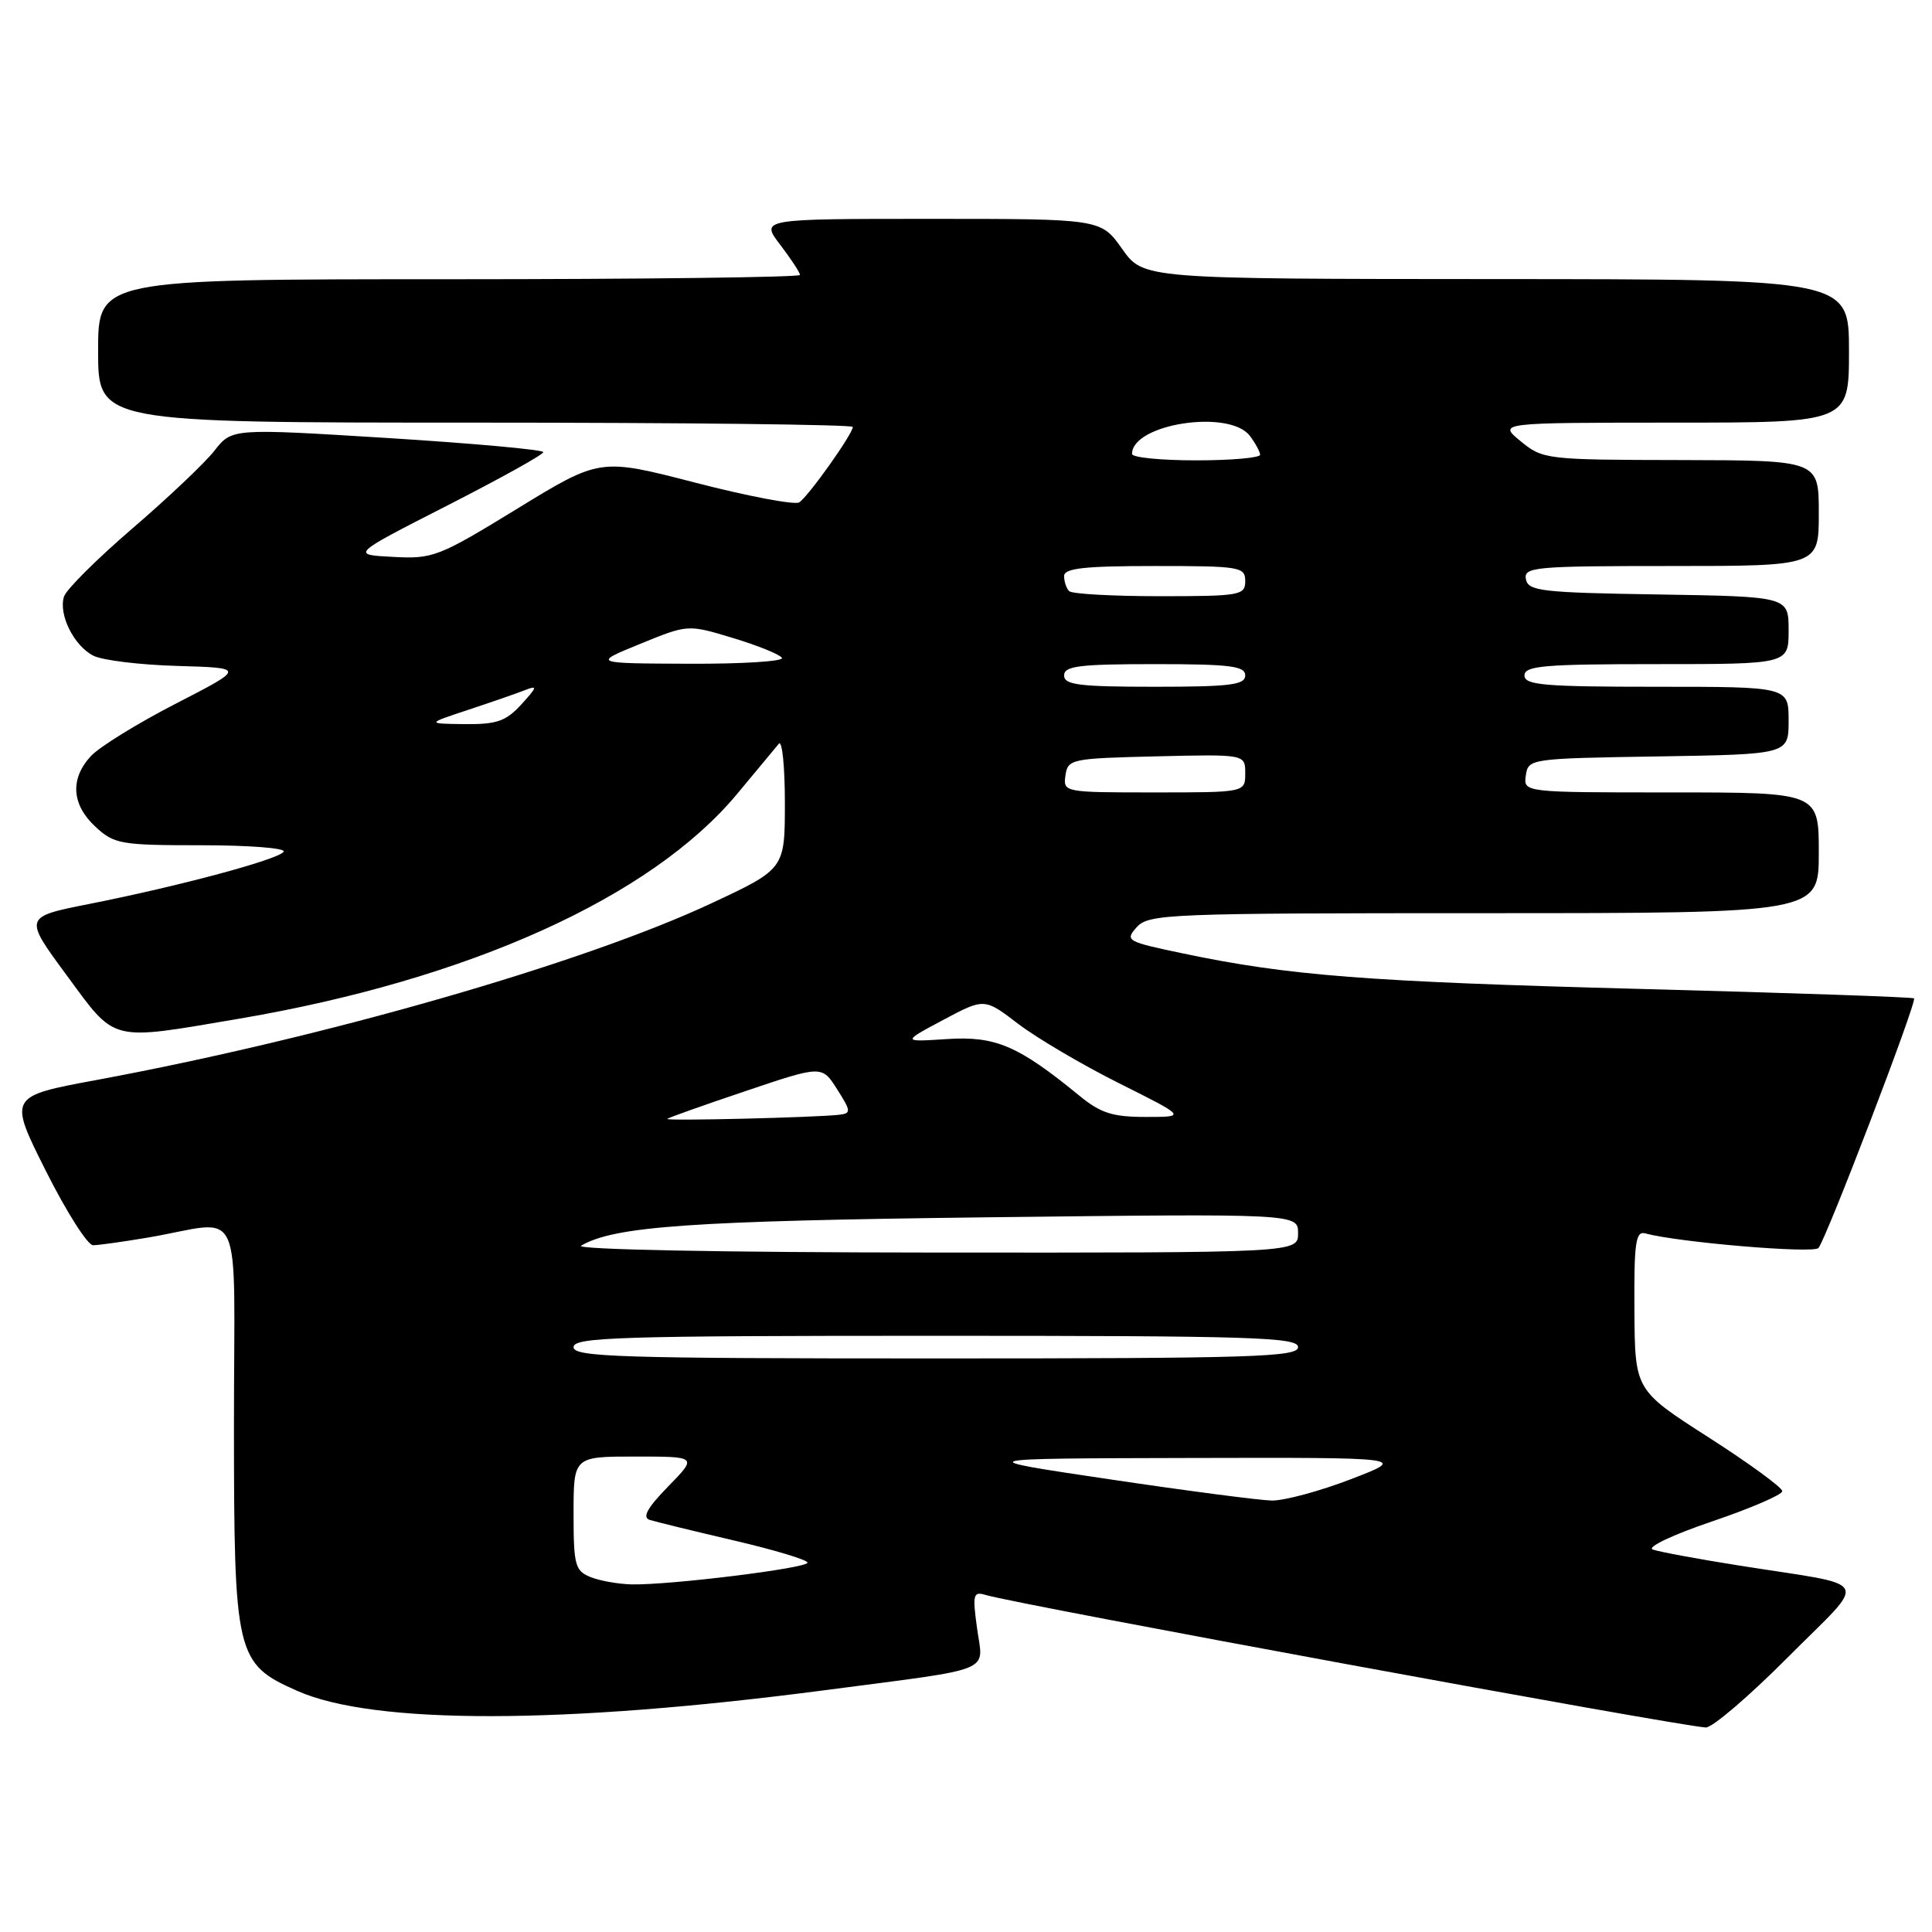 <?xml version="1.0" encoding="UTF-8" standalone="no"?>
<!DOCTYPE svg PUBLIC "-//W3C//DTD SVG 1.1//EN" "http://www.w3.org/Graphics/SVG/1.1/DTD/svg11.dtd" >
<svg xmlns="http://www.w3.org/2000/svg" xmlns:xlink="http://www.w3.org/1999/xlink" version="1.1" viewBox="0 0 256 256">
 <g >
 <path fill="currentColor"
d=" M 236.89 219.61 C 247.65 208.80 248.44 210.30 230.50 207.45 C 225.00 206.58 219.82 205.62 219.00 205.32 C 218.17 205.01 221.68 203.35 226.82 201.61 C 231.95 199.87 236.16 198.06 236.16 197.59 C 236.17 197.11 231.78 193.91 226.40 190.46 C 216.63 184.20 216.63 184.20 216.57 173.61 C 216.51 164.67 216.73 163.09 218.00 163.43 C 222.38 164.62 240.26 166.13 240.95 165.37 C 241.94 164.29 254.04 132.70 253.62 132.29 C 253.45 132.12 237.16 131.56 217.41 131.04 C 181.05 130.08 170.76 129.28 156.73 126.33 C 149.27 124.77 149.03 124.63 150.63 122.85 C 152.22 121.10 154.77 121.00 196.65 121.00 C 241.00 121.00 241.00 121.00 241.00 113.00 C 241.00 105.00 241.00 105.00 221.43 105.00 C 201.86 105.00 201.86 105.00 202.18 102.75 C 202.50 100.53 202.72 100.50 219.75 100.23 C 237.00 99.95 237.00 99.95 237.00 95.48 C 237.00 91.00 237.00 91.00 219.50 91.00 C 204.61 91.00 202.00 90.78 202.00 89.50 C 202.00 88.22 204.61 88.00 219.50 88.00 C 237.00 88.00 237.00 88.00 237.00 83.52 C 237.00 79.05 237.00 79.05 219.76 78.77 C 204.27 78.53 202.49 78.32 202.19 76.75 C 201.88 75.13 203.32 75.00 221.43 75.00 C 241.00 75.00 241.00 75.00 241.00 68.00 C 241.00 61.00 241.00 61.00 222.75 60.96 C 204.87 60.93 204.44 60.88 201.50 58.47 C 198.50 56.01 198.50 56.01 221.75 56.00 C 245.00 56.00 245.00 56.00 245.00 46.50 C 245.00 37.00 245.00 37.00 198.25 36.98 C 151.50 36.96 151.50 36.96 148.69 32.98 C 145.87 29.00 145.87 29.00 123.32 29.00 C 100.76 29.00 100.76 29.00 103.38 32.43 C 104.82 34.32 106.00 36.12 106.00 36.43 C 106.00 36.74 85.08 37.00 59.50 37.00 C 13.00 37.00 13.00 37.00 13.00 46.50 C 13.00 56.00 13.00 56.00 63.00 56.00 C 90.50 56.00 113.00 56.26 113.00 56.57 C 113.00 57.50 107.07 65.84 105.89 66.57 C 105.30 66.93 99.11 65.76 92.15 63.96 C 79.50 60.69 79.50 60.69 68.56 67.39 C 58.11 73.79 57.38 74.08 52.06 73.79 C 46.50 73.50 46.50 73.50 59.24 67.00 C 66.25 63.42 71.99 60.24 71.99 59.91 C 72.00 59.59 62.72 58.75 51.37 58.04 C 30.74 56.76 30.74 56.76 28.43 59.70 C 27.17 61.32 22.28 65.95 17.58 69.99 C 12.88 74.03 8.78 78.10 8.48 79.05 C 7.73 81.42 9.78 85.55 12.36 86.88 C 13.54 87.49 18.55 88.10 23.50 88.24 C 32.50 88.50 32.50 88.50 23.31 93.23 C 18.25 95.83 13.19 98.96 12.06 100.17 C 9.26 103.17 9.47 106.61 12.65 109.55 C 15.13 111.85 15.98 112.00 26.71 112.00 C 32.98 112.00 37.88 112.38 37.59 112.85 C 36.96 113.87 23.83 117.40 11.82 119.78 C 3.14 121.50 3.14 121.50 8.82 129.21 C 15.43 138.19 14.38 137.92 31.65 134.99 C 62.11 129.81 86.28 118.90 97.68 105.19 C 100.28 102.06 102.76 99.07 103.20 98.55 C 103.64 98.03 104.00 101.55 104.00 106.37 C 104.00 115.14 104.00 115.14 94.25 119.70 C 77.22 127.66 43.00 137.50 12.81 143.10 C 1.12 145.27 1.12 145.27 6.07 155.14 C 8.79 160.56 11.61 165.00 12.33 165.00 C 13.04 165.00 16.30 164.54 19.57 163.99 C 32.55 161.78 31.00 158.42 31.00 188.78 C 31.01 219.43 31.25 220.45 39.41 224.06 C 49.54 228.54 74.62 228.51 109.30 223.96 C 132.14 220.97 130.29 221.72 129.47 215.80 C 128.84 211.23 128.95 210.84 130.64 211.35 C 135.02 212.64 222.01 228.65 226.02 228.90 C 226.86 228.96 231.75 224.77 236.89 219.61 Z  M 78.25 208.97 C 76.20 208.14 76.00 207.41 76.00 200.53 C 76.00 193.00 76.00 193.00 84.20 193.00 C 92.41 193.00 92.41 193.00 88.53 196.97 C 85.77 199.80 85.07 201.06 86.08 201.39 C 86.86 201.64 91.89 202.87 97.25 204.12 C 102.61 205.37 107.00 206.69 107.00 207.06 C 107.00 207.79 88.81 210.04 83.71 209.94 C 81.95 209.90 79.49 209.47 78.25 208.97 Z  M 147.00 196.01 C 128.50 193.26 128.50 193.26 157.50 193.19 C 186.50 193.12 186.50 193.12 179.00 196.00 C 174.88 197.59 170.15 198.86 168.50 198.83 C 166.85 198.79 157.18 197.53 147.00 196.01 Z  M 76.00 178.50 C 76.00 177.19 82.00 177.00 124.00 177.00 C 166.00 177.00 172.00 177.19 172.00 178.50 C 172.00 179.81 166.00 180.00 124.00 180.00 C 82.00 180.00 76.00 179.81 76.00 178.50 Z  M 77.00 165.06 C 81.41 162.48 91.57 161.77 130.75 161.30 C 172.00 160.81 172.00 160.81 172.00 163.41 C 172.00 166.00 172.00 166.00 123.75 165.97 C 95.52 165.95 76.12 165.57 77.00 165.06 Z  M 88.41 148.26 C 88.57 148.10 93.24 146.44 98.80 144.57 C 108.91 141.16 108.91 141.16 110.92 144.33 C 112.77 147.23 112.80 147.52 111.22 147.71 C 108.18 148.07 88.11 148.56 88.41 148.26 Z  M 142.98 145.15 C 134.90 138.54 131.91 137.27 125.50 137.68 C 119.50 138.07 119.50 138.07 124.97 135.15 C 130.44 132.24 130.44 132.24 134.92 135.67 C 137.39 137.55 143.41 141.10 148.31 143.55 C 157.20 148.00 157.20 148.00 151.83 148.00 C 147.40 148.00 145.84 147.50 142.98 145.15 Z  M 141.18 102.75 C 141.49 100.58 141.92 100.49 153.25 100.22 C 165.00 99.94 165.00 99.94 165.00 102.47 C 165.00 105.00 165.00 105.00 152.93 105.00 C 140.99 105.00 140.86 104.98 141.18 102.75 Z  M 62.00 94.07 C 65.03 93.07 68.40 91.90 69.50 91.47 C 71.27 90.77 71.22 90.99 69.08 93.34 C 67.04 95.57 65.83 95.99 61.58 95.95 C 56.50 95.89 56.50 95.89 62.00 94.07 Z  M 141.00 89.50 C 141.00 88.25 143.00 88.00 153.00 88.00 C 163.00 88.00 165.00 88.25 165.00 89.50 C 165.00 90.75 163.00 91.00 153.00 91.00 C 143.00 91.00 141.00 90.75 141.00 89.50 Z  M 84.82 85.32 C 91.15 82.73 91.15 82.73 97.12 84.54 C 100.41 85.53 103.33 86.72 103.61 87.17 C 103.89 87.63 98.35 87.98 91.31 87.95 C 78.50 87.90 78.50 87.90 84.82 85.32 Z  M 141.67 78.33 C 141.30 77.97 141.00 77.07 141.00 76.33 C 141.00 75.30 143.67 75.00 153.00 75.00 C 164.33 75.00 165.00 75.11 165.00 77.00 C 165.00 78.88 164.33 79.00 153.67 79.00 C 147.43 79.00 142.03 78.70 141.67 78.33 Z  M 150.00 60.15 C 150.00 56.16 162.90 54.18 165.61 57.75 C 166.34 58.71 166.95 59.84 166.97 60.25 C 166.99 60.66 163.18 61.00 158.50 61.00 C 153.82 61.00 150.00 60.62 150.00 60.15 Z "/>
</g>
</svg>